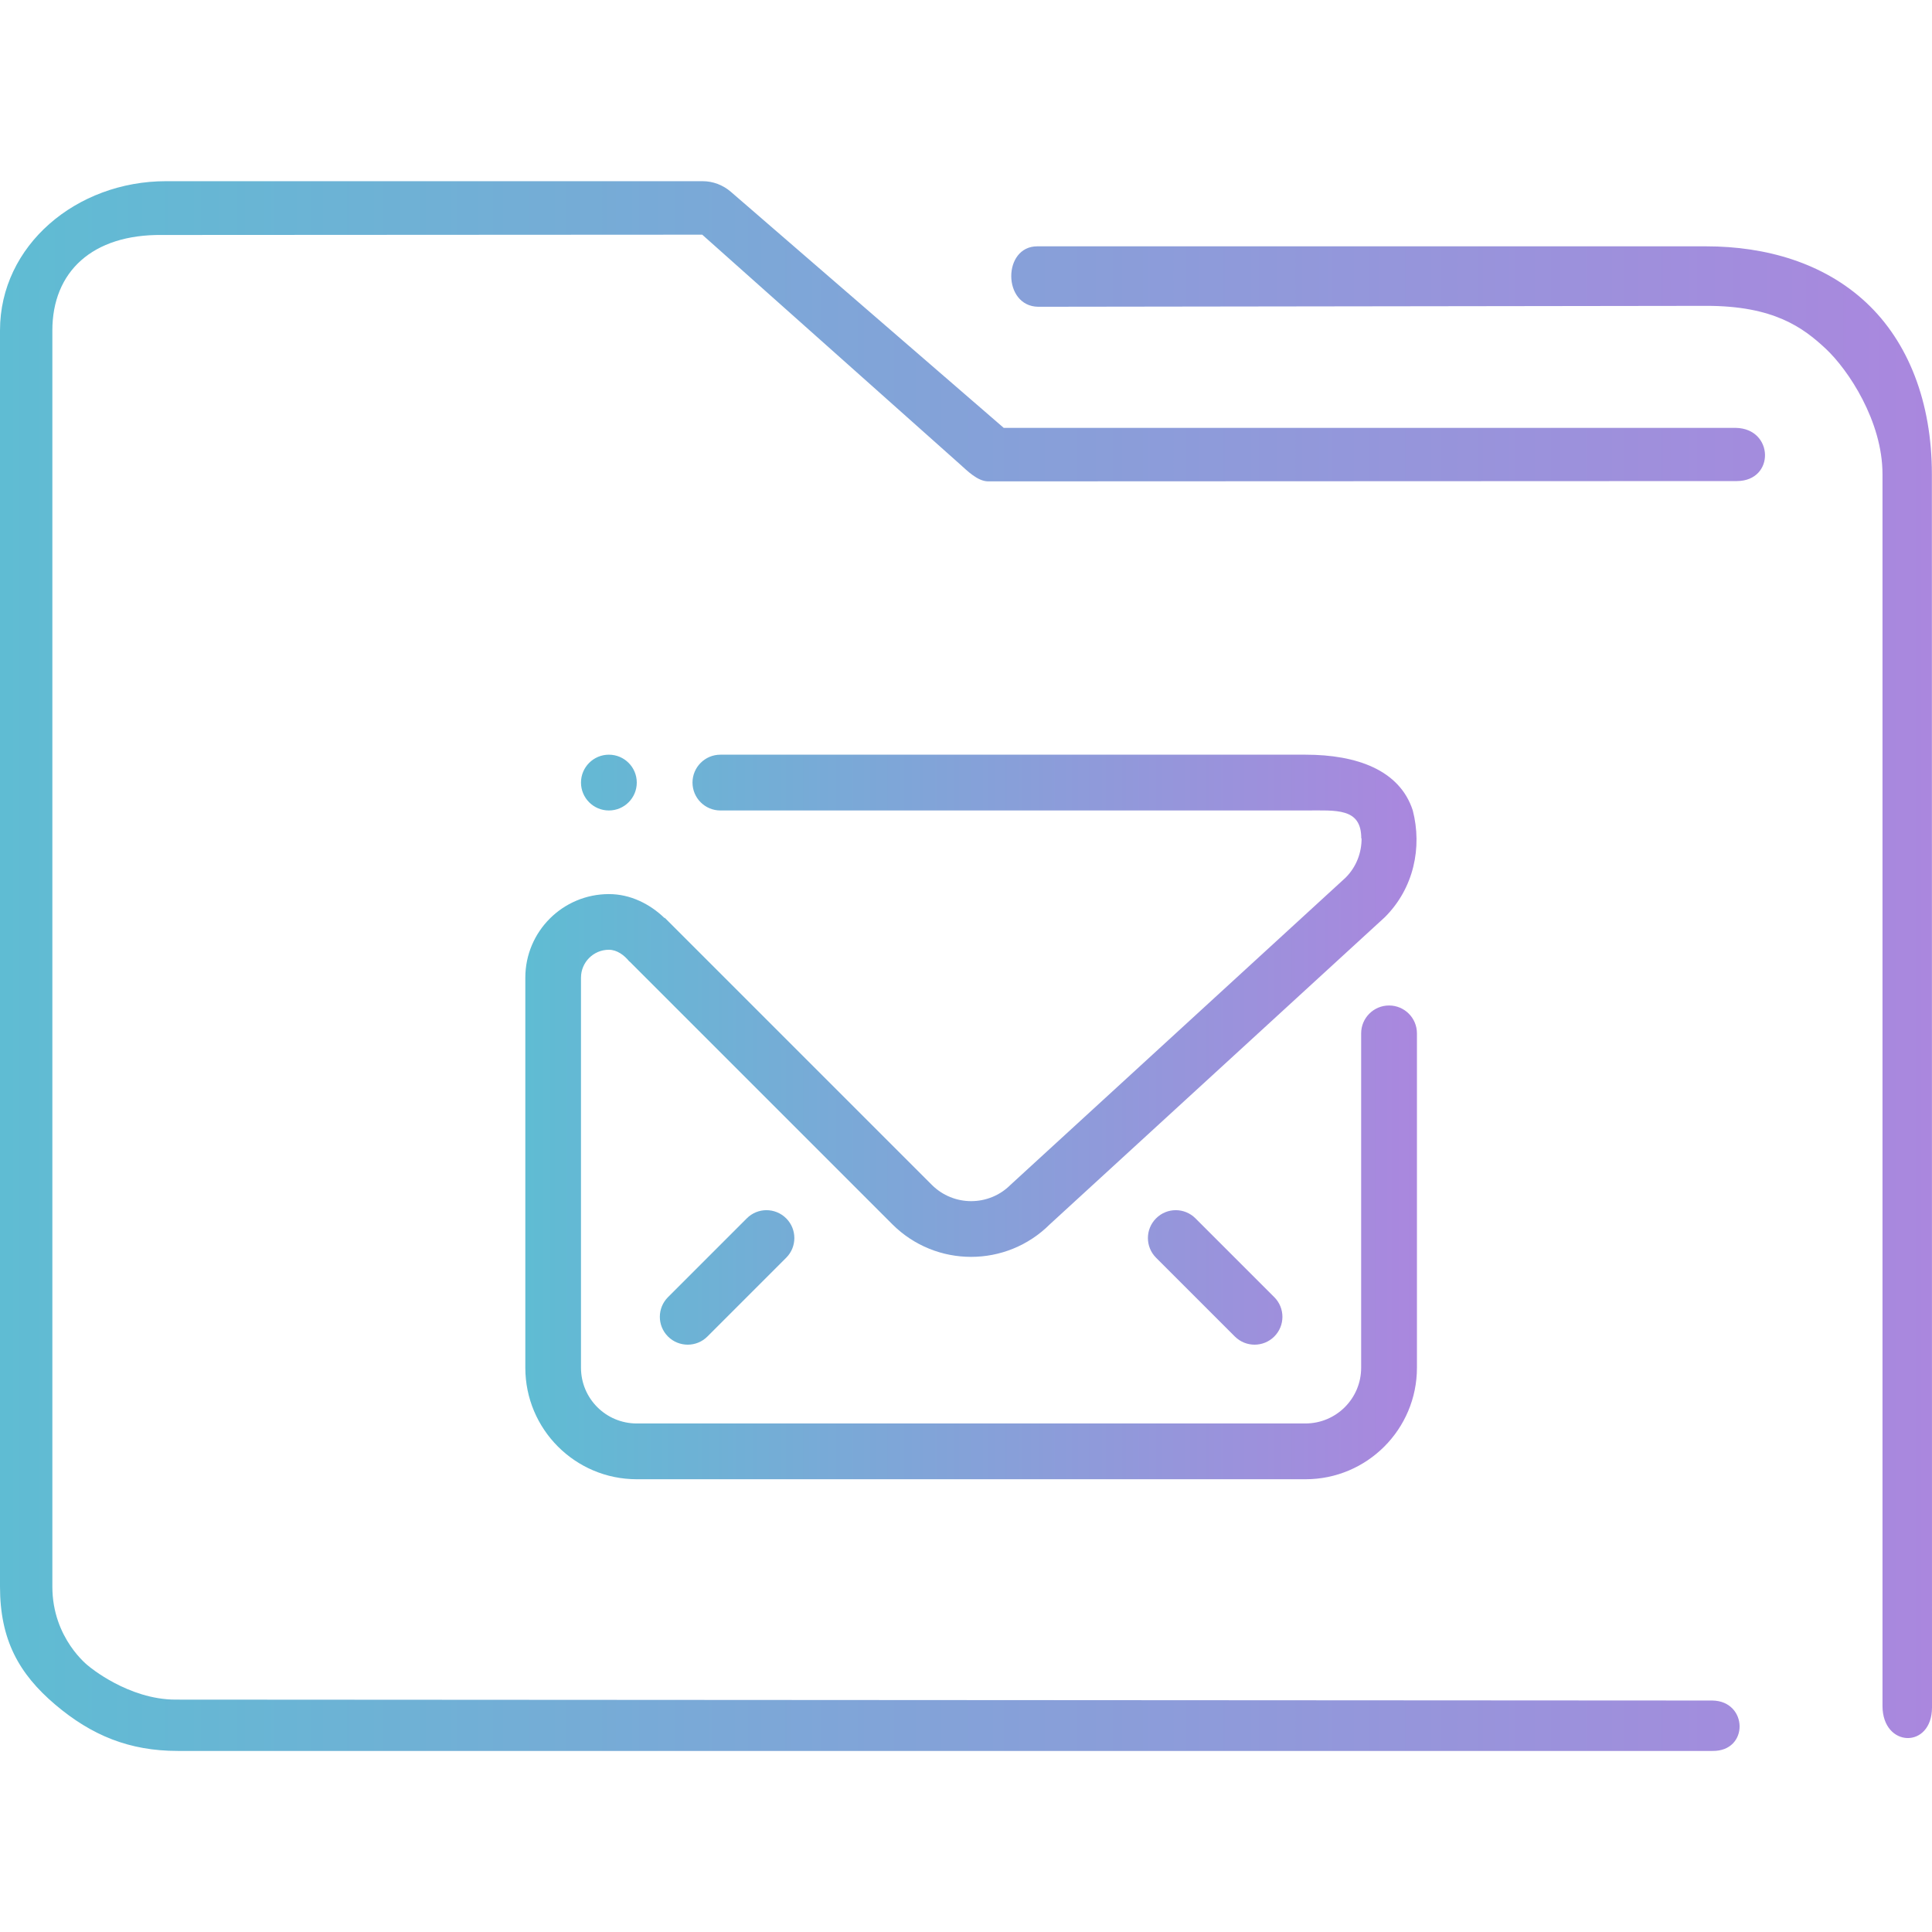 <?xml version="1.0" encoding="UTF-8" standalone="no"?>
<svg
   width="32"
   version="1.1"
   height="32"
   viewBox="0 0 32 32"
   id="svg17"
   sodipodi:docname="folder-mail.svg"
   inkscape:version="1.1 (c68e22c387, 2021-05-23)"
   xmlns:inkscape="http://www.inkscape.org/namespaces/inkscape"
   xmlns:sodipodi="http://sodipodi.sourceforge.net/DTD/sodipodi-0.dtd"
   xmlns:xlink="http://www.w3.org/1999/xlink"
   xmlns="http://www.w3.org/2000/svg"
   xmlns:svg="http://www.w3.org/2000/svg"
   xmlns:rdf="http://www.w3.org/1999/02/22-rdf-syntax-ns#"
   xmlns:cc="http://creativecommons.org/ns#"
   xmlns:dc="http://purl.org/dc/elements/1.1/">
  <sodipodi:namedview
     pagecolor="#ffffff"
     bordercolor="#666666"
     borderopacity="1"
     objecttolerance="10"
     gridtolerance="10"
     guidetolerance="10"
     inkscape:pageopacity="0"
     inkscape:pageshadow="2"
     inkscape:window-width="1920"
     inkscape:window-height="1007"
     id="namedview19"
     showgrid="false"
     inkscape:zoom="9.8125"
     inkscape:cx="-19.821656"
     inkscape:cy="1.1210191"
     inkscape:window-x="0"
     inkscape:window-y="0"
     inkscape:window-maximized="1"
     inkscape:current-layer="layer1"
     inkscape:pagecheckerboard="0" />
  <defs
     id="defs5455">
    <linearGradient
       inkscape:collect="always"
       xlink:href="#linearGradient853-6"
       id="linearGradient854-3"
       gradientUnits="userSpaceOnUse"
       gradientTransform="matrix(0.364,0,0,0.371,382.39,513.228)"
       x1="6"
       y1="50"
       x2="94.006"
       y2="50" />
    <linearGradient
       inkscape:collect="always"
       id="linearGradient853-6">
      <stop
         style="stop-color:#5fbcd3;stop-opacity:1"
         offset="0"
         id="stop849-7" />
      <stop
         style="stop-color:#aa87de;stop-opacity:1"
         offset="1"
         id="stop851-5" />
    </linearGradient>
    <linearGradient
       inkscape:collect="always"
       xlink:href="#linearGradient853-6"
       id="linearGradient1336"
       x1="401.971"
       y1="520.798"
       x2="431.509"
       y2="520.798"
       gradientUnits="userSpaceOnUse"
       gradientTransform="matrix(0.5,0,0,0.5,192.286,273.9)" />
  </defs>
  <g
     inkscape:label="Capa 1"
     inkscape:groupmode="layer"
     id="layer1"
     transform="translate(-384.571,-515.798)">
    <path
       style="color:#000000;font-style:normal;font-variant:normal;font-weight:normal;font-stretch:normal;font-size:medium;line-height:normal;font-family:Sans;-inkscape-font-specification:Sans;text-indent:0;text-align:start;text-decoration:none;text-decoration-line:none;letter-spacing:normal;word-spacing:normal;text-transform:none;writing-mode:lr-tb;direction:ltr;baseline-shift:baseline;text-anchor:start;display:inline;overflow:visible;visibility:visible;fill:url(#linearGradient854-3);fill-opacity:1;fill-rule:nonzero;stroke:none;stroke-width:1.47;marker:none;enable-background:accumulate"
       d="m 387.321,518.799 c -1.483,0 -2.75,1.062 -2.75,2.472 v 20.806 c 0,0.878 0.311,1.443 0.915,1.955 0.604,0.512 1.23,0.767 2.03,0.767 h 25.417 c 0.61,0.011 0.593,-0.826 1.5e-4,-0.835 l -25.453,-0.015 c -0.787,0 -1.44,-0.554 -1.44,-0.554 0,0 -0.602,-0.452 -0.602,-1.317 v -20.806 c 0,-0.972 0.661,-1.595 1.817,-1.582 l 8.947,-0.005 4.266,3.8 c 0.129,0.116 0.294,0.282 0.466,0.286 l 12.406,-0.005 c 0.633,-0.003 0.613,-0.871 -0.02,-0.881 h -12.124 l -4.522,-3.912 c -0.131,-0.112 -0.295,-0.174 -0.466,-0.174 z m 14.431,1.079 c -0.577,-10e-4 -0.578,0.992 0.014,1.001 l 11.064,-0.015 c 1.121,-0.002 1.607,0.361 1.98,0.709 0.373,0.348 0.941,1.2 0.941,2.078 V 544.056 c 0.003,0.691 0.817,0.713 0.82,0.024 l -0.002,-20.429 c -1.2e-4,-1.192 -0.39,-2.191 -1.091,-2.844 -0.701,-0.653 -1.654,-0.929 -2.648,-0.929 h -11.011 c -0.023,-10e-4 -0.045,-10e-4 -0.068,0 z"
       id="path2-3-3-3"
       sodipodi:nodetypes="sssssccscsssccccccccsccsssccssscc" />
    <path
       fill-rule="evenodd"
       clip-rule="evenodd"
       d="m 395.635,537.935 c -0.18,-0.18 -0.18,-0.472 0,-0.652 l 1.305,-1.305 c 0.18,-0.181 0.472,-0.181 0.653,0 0.18,0.18 0.18,0.472 0,0.652 l -1.305,1.305 c -0.18,0.18 -0.472,0.18 -0.653,0 z m 9.389,0 -1.305,-1.305 c -0.18,-0.18 -0.18,-0.472 0,-0.652 0.18,-0.181 0.472,-0.181 0.653,0 l 1.305,1.305 c 0.18,0.18 0.18,0.472 0,0.652 -0.18,0.18 -0.472,0.18 -0.653,0 z m 2.485,-6.946 -5.548,5.086 c -0.721,0.721 -1.89,0.721 -2.611,0 l -3.255,-3.255 -0.208,-0.208 -0.889,-0.889 -0.003,0.001 c -0.084,-0.105 -0.204,-0.195 -0.339,-0.195 -0.255,0 -0.462,0.207 -0.462,0.462 v 1.3 0.546 4.615 c 0,0.51 0.413,0.923 0.923,0.923 h 11.076 c 0.51,0 0.923,-0.413 0.923,-0.923 v -5.538 c 0,-0.255 0.207,-0.462 0.462,-0.462 0.255,0 0.462,0.206 0.462,0.462 v 5.538 c 0,1.02 -0.827,1.847 -1.846,1.847 h -11.076 c -1.02,-3e-5 -1.846,-0.827 -1.846,-1.847 v -6.461 c 0,-0.764 0.62,-1.384 1.385,-1.384 0.356,0 0.678,0.163 0.923,0.399 v -0.008 l 4.424,4.424 c 0.36,0.361 0.945,0.361 1.305,0 l 5.548,-5.086 c 0.181,-0.18 0.267,-0.416 0.266,-0.652 h -0.005 c 0,-0.51 -0.413,-0.462 -0.923,-0.462 h -9.692 c -0.255,0 -0.462,-0.207 -0.462,-0.462 0,-0.255 0.207,-0.462 0.462,-0.462 h 9.692 c 0.847,0 1.559,0.254 1.776,0.923 v 0 c 0.158,0.612 0.018,1.288 -0.461,1.767 z m -12.853,-1.767 c -0.255,0 -0.462,-0.207 -0.462,-0.462 0,-0.255 0.207,-0.462 0.462,-0.462 0.255,0 0.462,0.207 0.462,0.462 0,0.255 -0.207,0.462 -0.462,0.462 z"
       id="path2"
       style="fill:url(#linearGradient1336);fill-opacity:1;stroke-width:0.029" />
  </g>
</svg>
